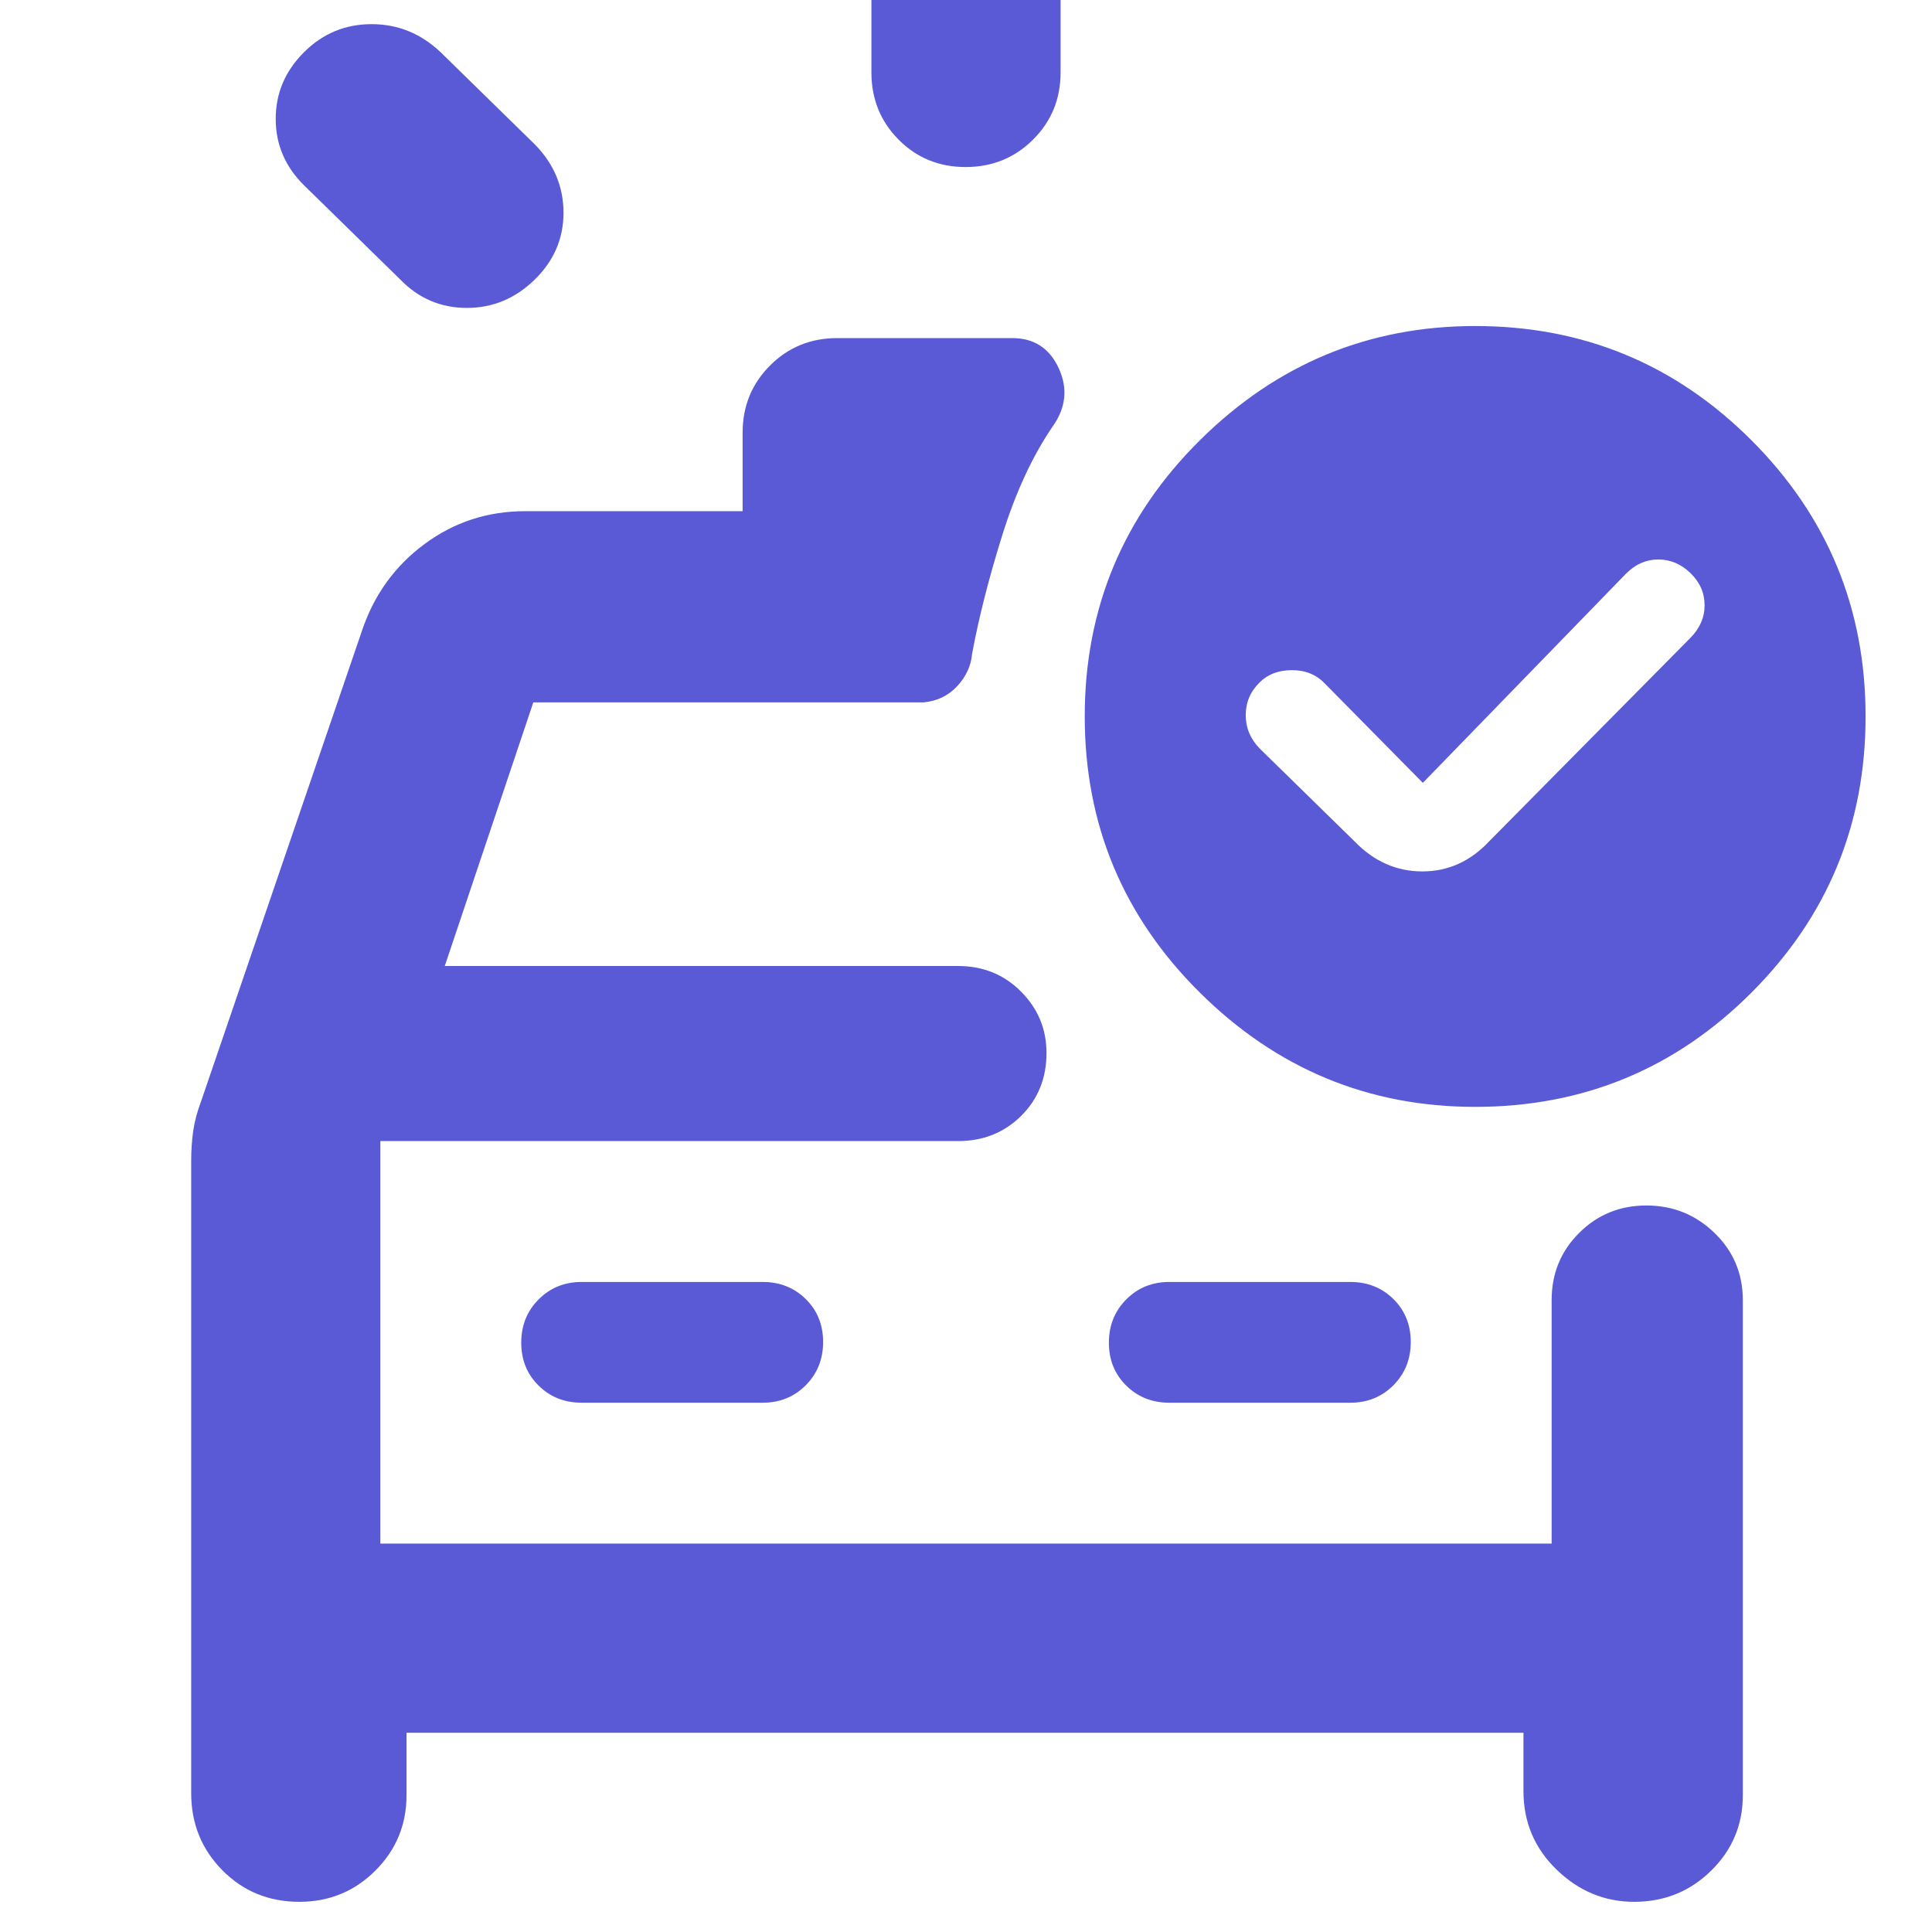 <svg xmlns="http://www.w3.org/2000/svg" height="48" viewBox="0 -960 960 960" width="48"><path fill="rgb(90, 90, 215)" d="M433-924v-60q0-19.75 13.68-33.38 13.67-13.62 33.5-13.62 19.82 0 33.32 13.62Q527-1003.75 527-984v60q0 19.75-13.68 33.37Q499.65-877 479.82-877q-19.82 0-33.32-13.63Q433-904.25 433-924ZM199-821l-48-47q-14-13.87-14-32.93Q137-920 151-934t33.64-14q19.63 0 34.36 14l47 46q14 14.45 14 33.73Q280-835 265.63-821q-14.37 14-33.67 14-19.29 0-32.96-14ZM95-383q0-8 1-15t4-15l80-234q9-26.45 31.01-42.72Q233.02-706 261-706h108v-39q0-19.75 13.63-33.38Q396.25-792 416-792h87q16.19 0 23.09 15 6.91 15-3.09 29-15 22-25 54t-15 59q-.72 8.67-7.26 15.83Q469.2-612 459-611H265l-44 131h255q18.75 0 31.38 12.74Q520-454.52 520-436.82q0 18.82-12.62 31.32Q494.75-393 476-393H189v200h582v-121q0-19.75 13.68-33.38Q798.35-361 818.09-361q19.73 0 33.82 13.62Q866-333.75 866-314v246q0 22.08-15.75 37.54T812-15q-22 0-38.5-15.96T757-70v-29H202v31q0 22.08-15.53 37.54Q170.95-15 148.76-15 126-15 110.5-30.67 95-46.33 95-69v-314Zm284 120q12.75 0 21.38-8.68 8.62-8.67 8.62-21.5 0-12.82-8.62-21.32-8.63-8.5-21.38-8.5h-90q-12.75 0-21.37 8.68-8.63 8.67-8.63 21.5 0 12.82 8.63 21.32 8.62 8.5 21.37 8.5h90Zm202 0h90q12.75 0 21.38-8.68 8.62-8.67 8.62-21.5 0-12.82-8.62-21.32-8.63-8.5-21.38-8.5h-90q-12.75 0-21.37 8.68-8.63 8.67-8.63 21.5 0 12.82 8.63 21.32 8.62 8.5 21.37 8.5ZM189-393v200-200Zm518-178-48.67-49.33Q652-627 642-627q-10 0-16 6-7 6.79-7 16.32 0 9.53 7 16.68l47 46q14.45 15 33.73 15Q726-527 740-542l99.82-100.91q7.18-7.18 7.18-16.35 0-9.17-7-15.95-7-6.79-16-6.79t-16 7L707-571Zm26-227q80.51 0 137.26 56.74Q927-684.51 927-604q0 80.51-56.74 137.26Q813.51-410 733-410q-79.51 0-136.76-56.74Q539-523.49 539-604q0-80.51 57.24-137.26Q653.49-798 733-798Z"/></svg>